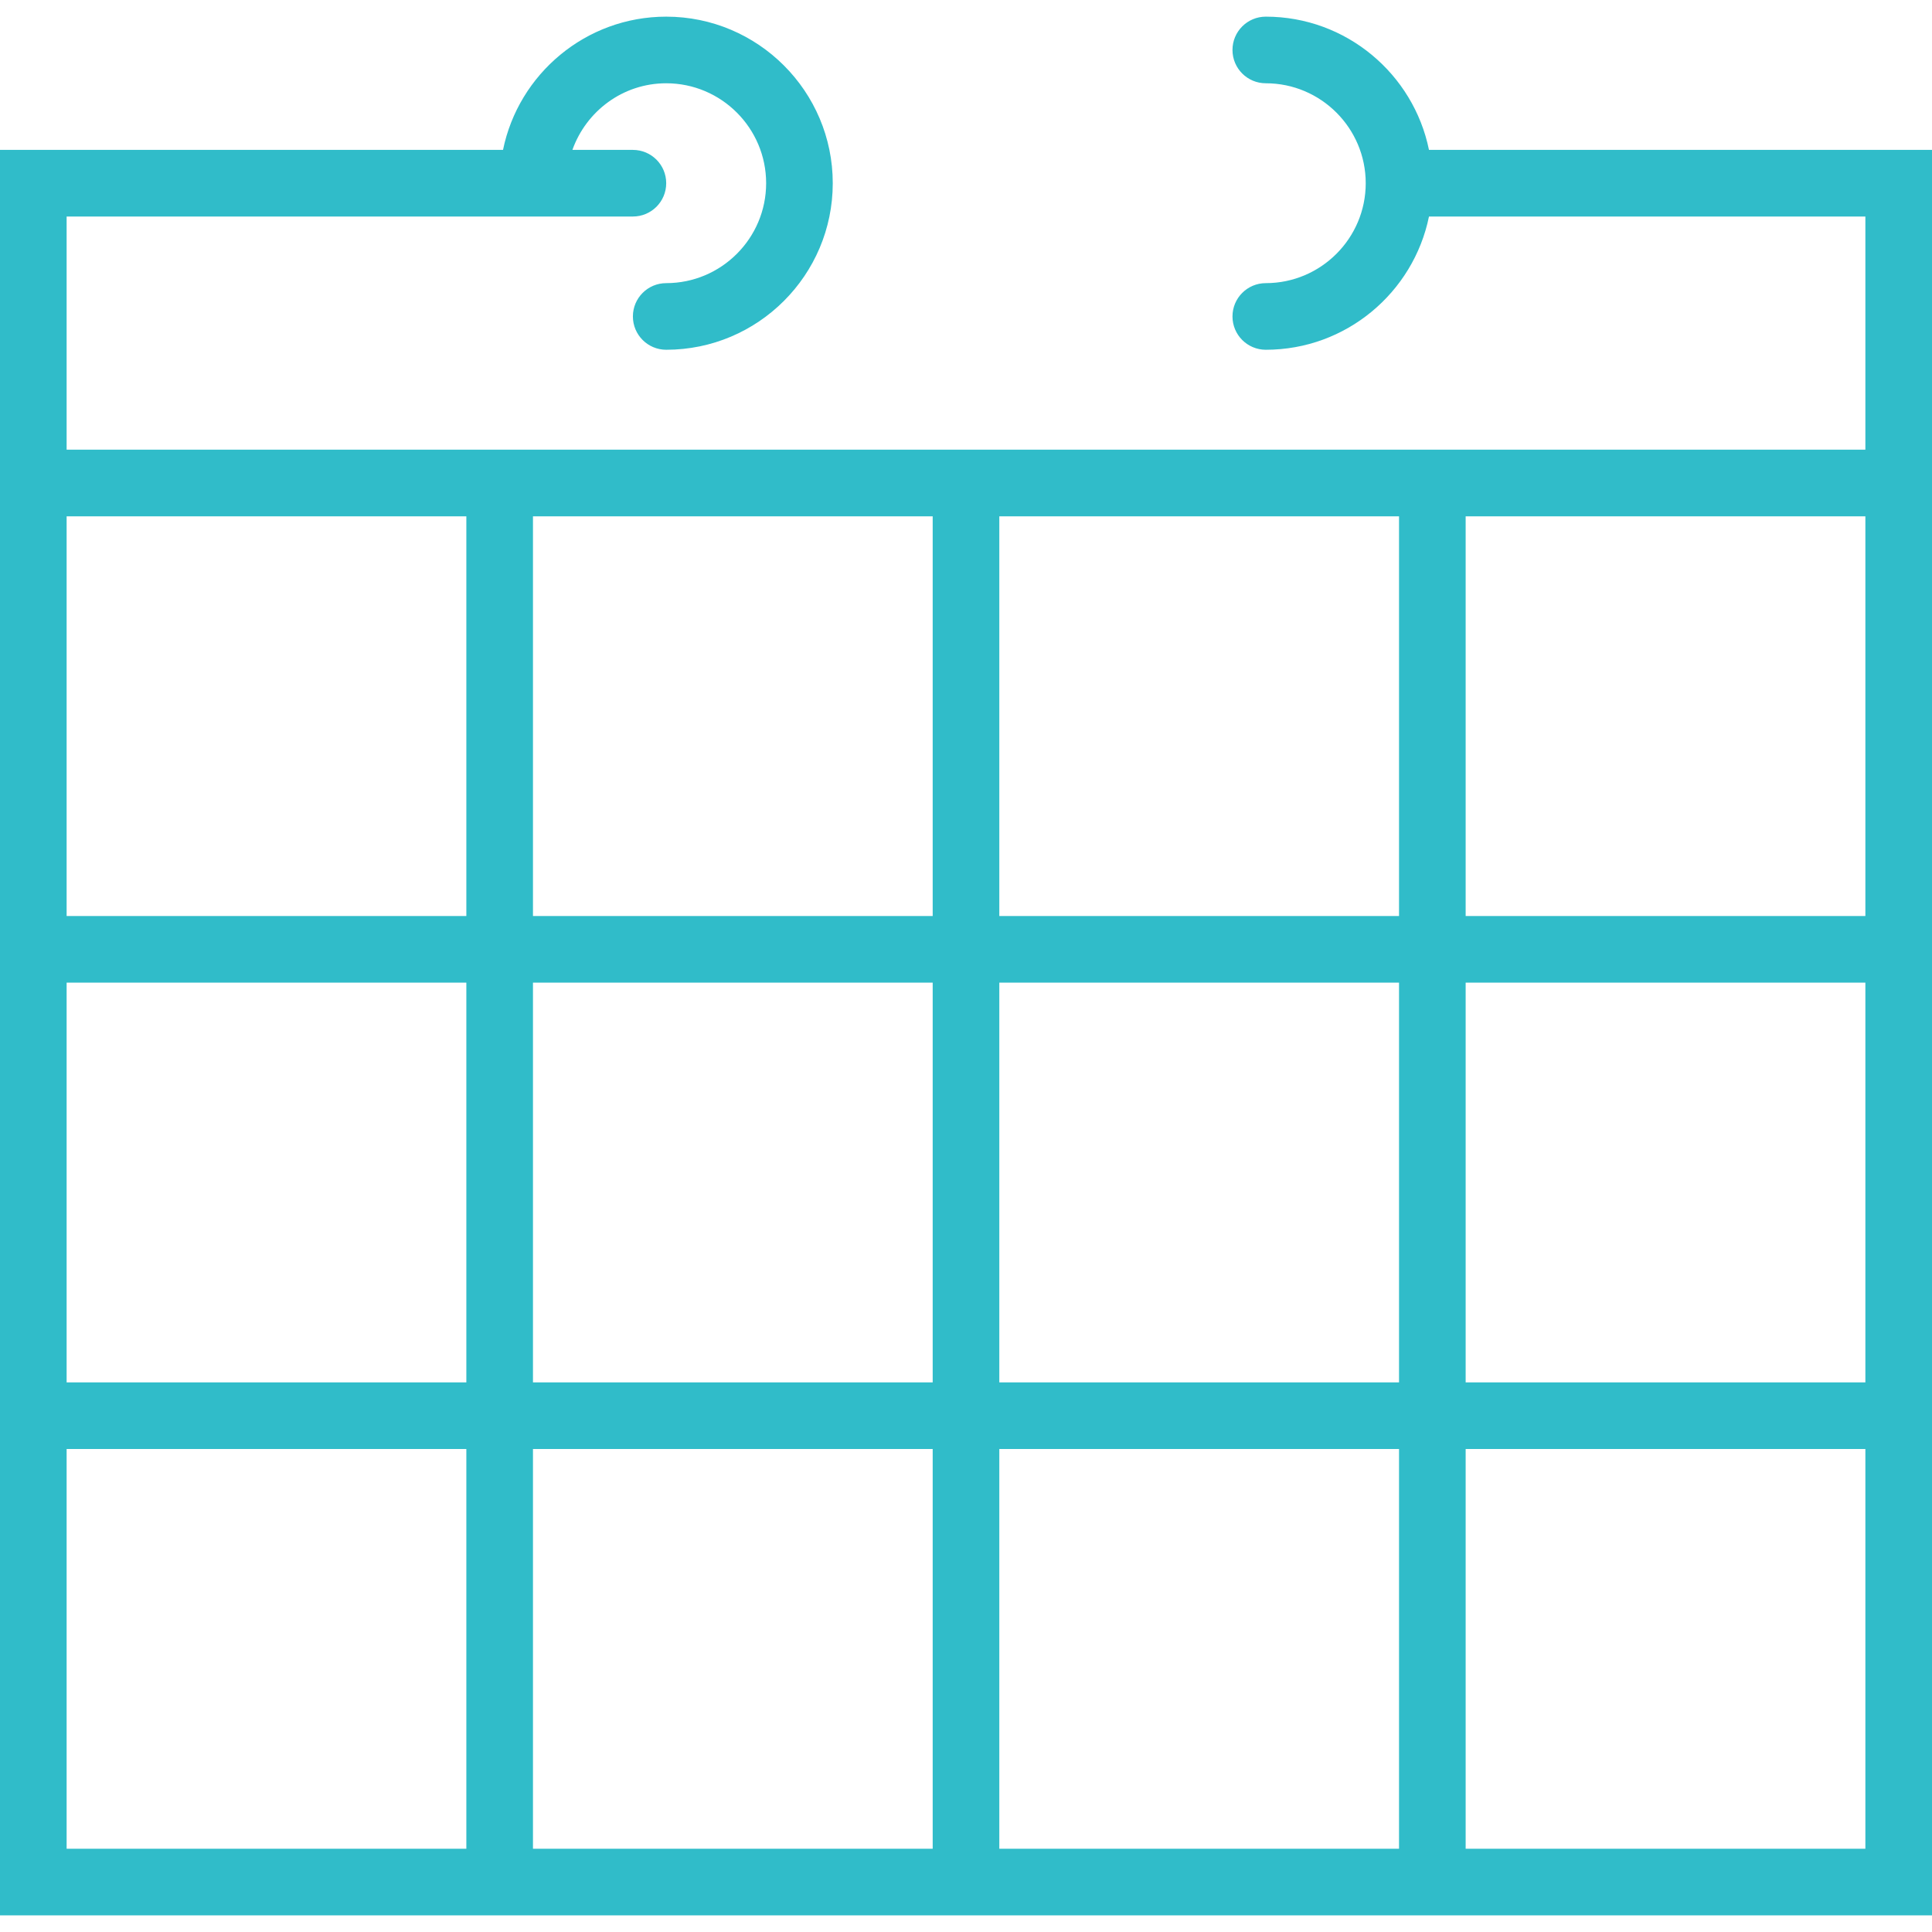 <svg width="58" height="58" viewBox="0 0 58 58" fill="none" xmlns="http://www.w3.org/2000/svg">
<path d="M42.899 4.5C42.434 2.221 40.415 0.5 38 0.5C37.448 0.5 37 0.947 37 1.5C37 2.053 37.448 2.5 38 2.5C39.654 2.5 41 3.846 41 5.5C41 7.154 39.654 8.5 38 8.5C37.448 8.5 37 8.947 37 9.5C37 10.053 37.448 10.5 38 10.5C40.414 10.5 42.434 8.779 42.899 6.5H56V13.5H44H42H30H28H16H14H2V6.5H16H19C19.552 6.5 20 6.053 20 5.5C20 4.947 19.552 4.5 19 4.5H17.184C17.598 3.338 18.698 2.5 20 2.5C21.654 2.5 23 3.846 23 5.5C23 7.154 21.654 8.5 20 8.5C19.448 8.5 19 8.947 19 9.5C19 10.053 19.448 10.5 20 10.5C22.757 10.5 25 8.257 25 5.5C25 2.743 22.757 0.5 20 0.5C17.586 0.5 15.566 2.221 15.101 4.5H0V13.5V16.5V27.5V29.5V41.5V43.5V57.5H14H16H28H30H42H44H58V43.5V41.5V29.5V27.5V16.5V13.5V4.5H42.899ZM30 15.5H42V27.5H30V15.5ZM42 41.5H30V29.5H42V41.5ZM16 29.5H28V41.5H16V29.5ZM16 15.5H28V27.5H16V15.5ZM2 16.5V15.5H14V27.5H2V16.5ZM2 29.5H14V41.5H2V29.5ZM2 55.5V43.5H14V55.5H2ZM16 55.5V43.5H28V55.5H16ZM30 55.5V43.5H42V55.5H30ZM56 55.5H44V43.5H56V55.5ZM56 41.5H44V29.5H56V41.5ZM44 27.5V15.5H56V16.5V27.5H44Z" fill="#30BCC9"/>
</svg>
